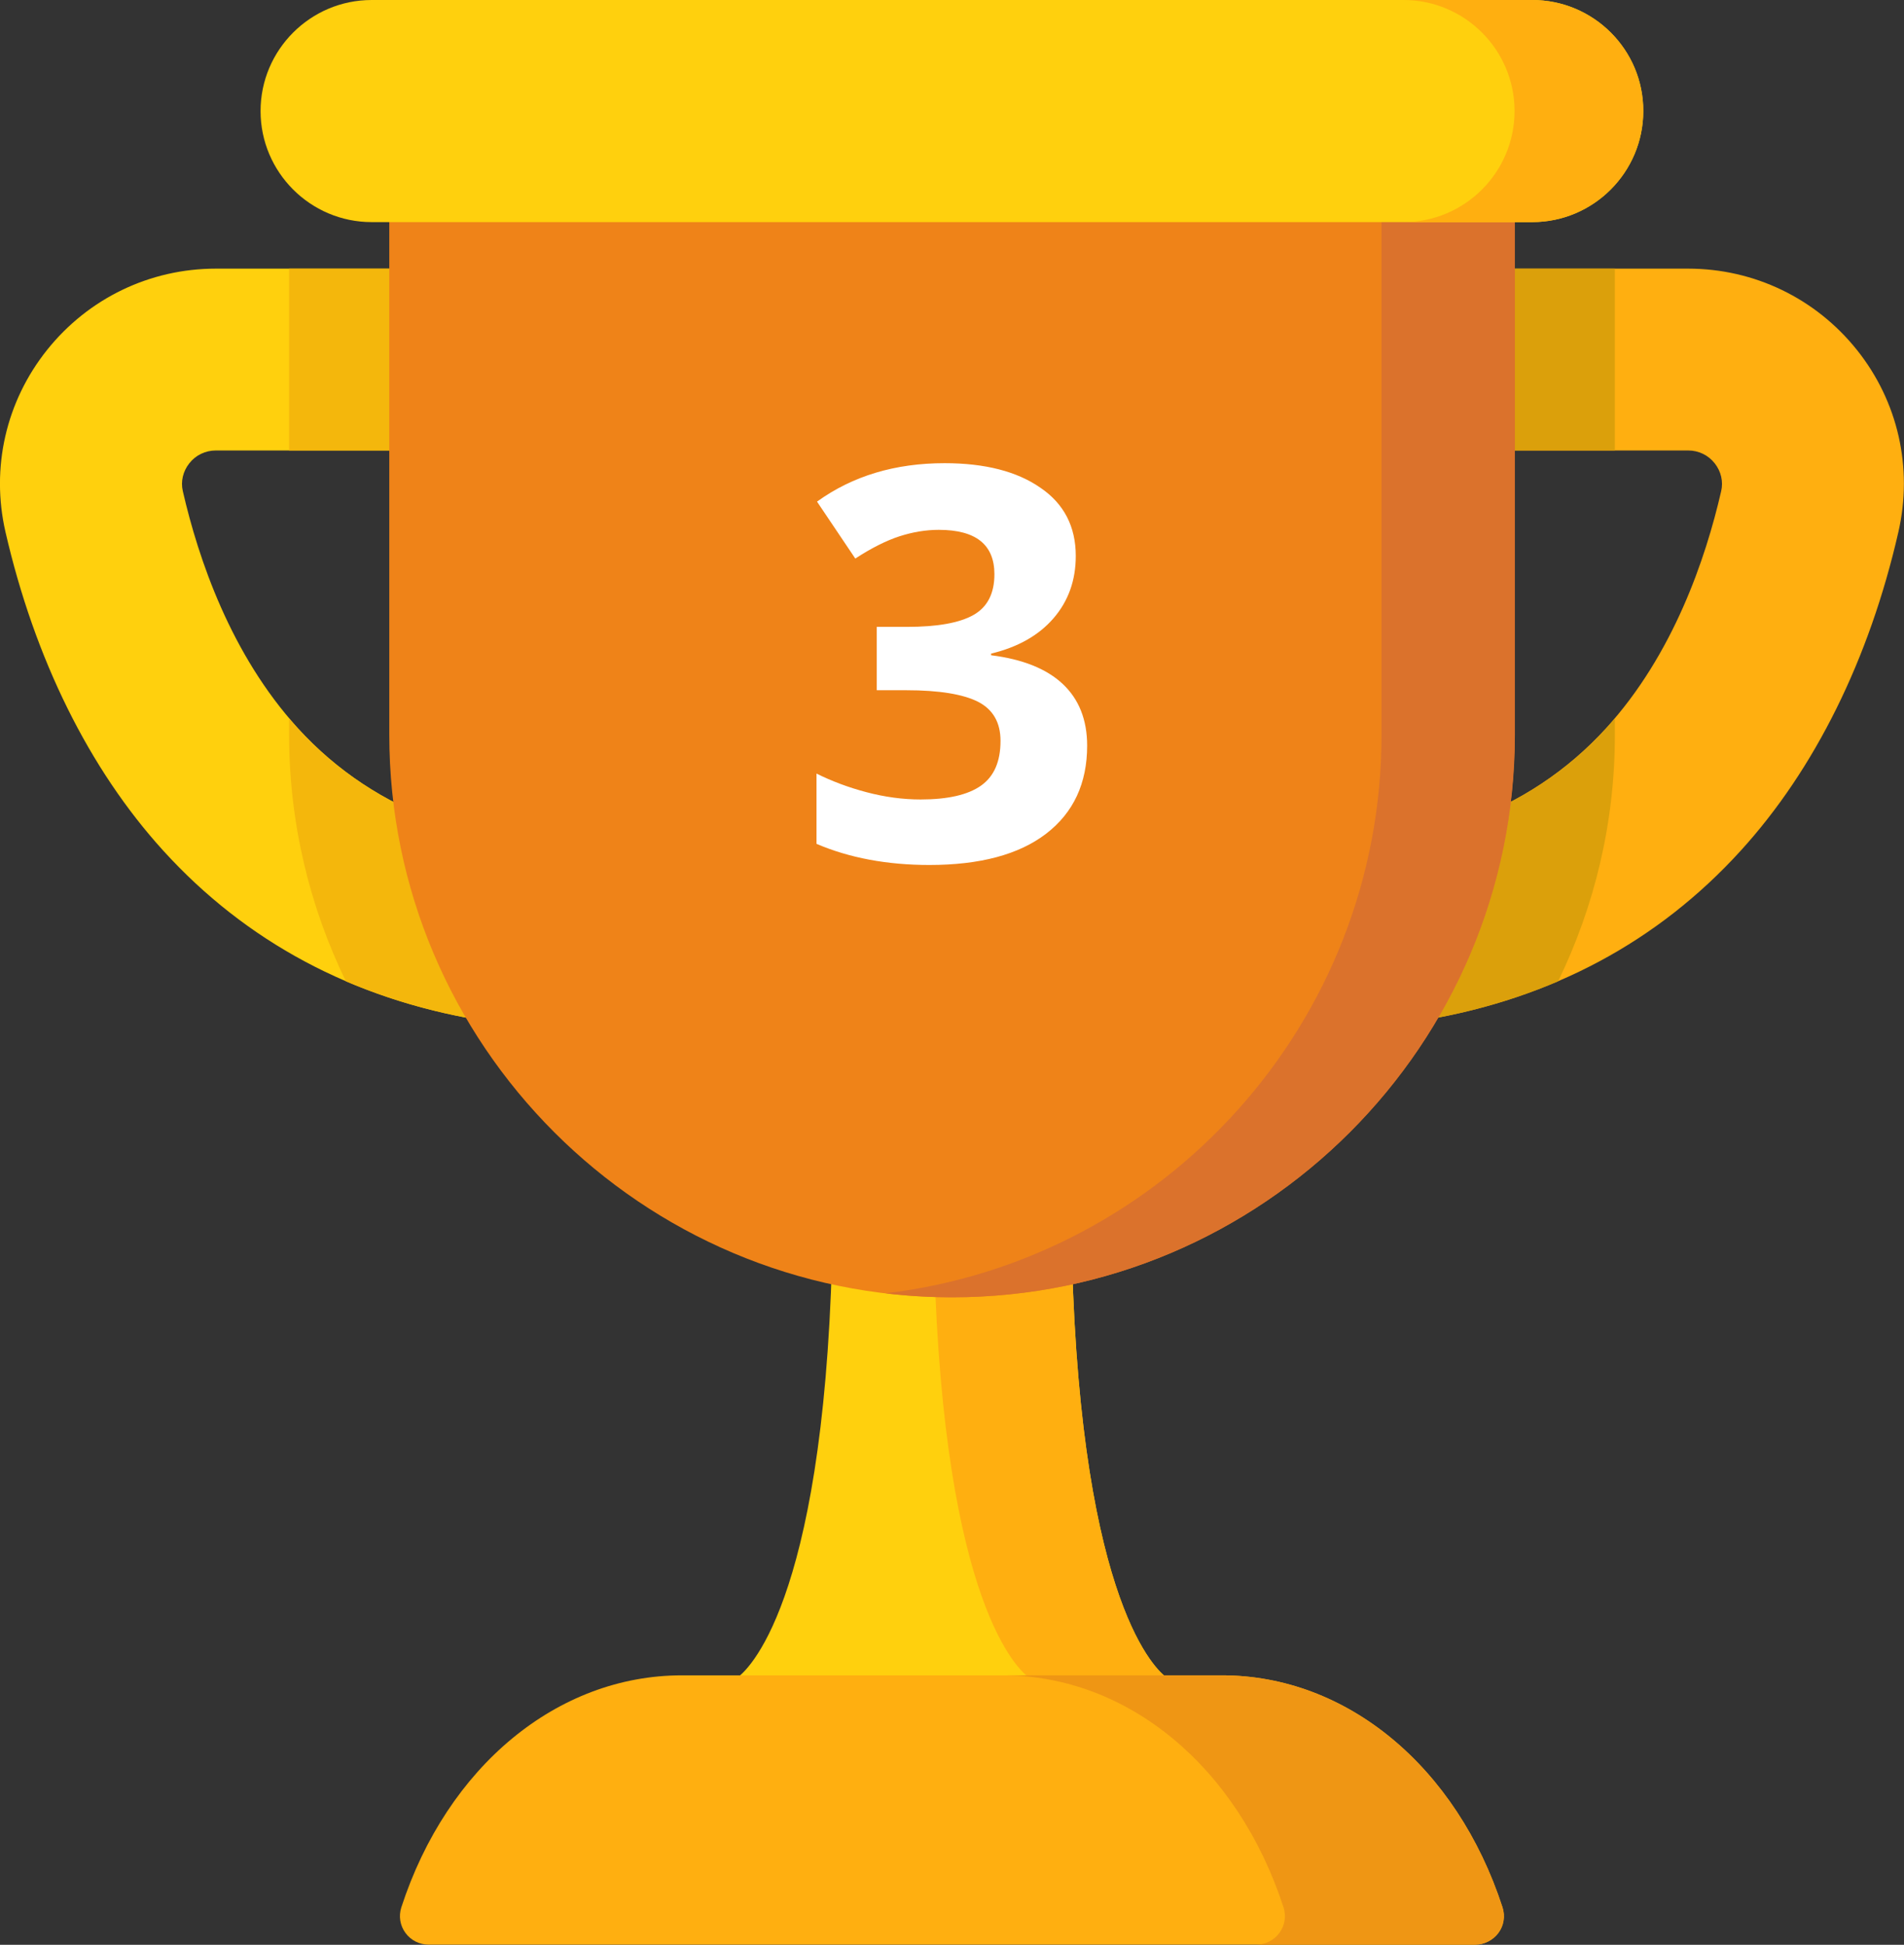<?xml version="1.0" encoding="utf-8"?>
<!-- Generator: Adobe Illustrator 23.0.3, SVG Export Plug-In . SVG Version: 6.00 Build 0)  -->
<svg version="1.1" id="Layer_1" xmlns="http://www.w3.org/2000/svg" xmlns:xlink="http://www.w3.org/1999/xlink" x="0px" y="0px"
	 viewBox="0 0 115.38 117.86" style="enable-background:new 0 0 115.38 117.86;" xml:space="preserve">
<rect x="0" y="0" width="115.38" height="117.86" fill="#333333" stroke="none"/>
<style type="text/css">
	.st0{fill:#FFAF10;}
	.st1{fill:#DBA00B;}
	.st2{fill:#FFD00D;}
	.st3{fill:#F4B70C;}
	.st4{fill:#EF8318;}
	.st5{fill:#DB722C;}
	.st6{fill:none;stroke:#000000;stroke-width:15;stroke-linecap:round;stroke-linejoin:round;stroke-miterlimit:10;}
	.st7{fill:#EF9614;}
	.st8{fill:#FFFFFF;}
</style>
<g>
	<path class="st0" d="M112.53,21.21L112.53,21.21c-2.5-3.13-6.23-4.93-10.23-4.93H90.06c-0.96,0-1.73,0.77-1.73,1.73v7.56
		c0,0.96,0.77,1.73,1.73,1.73h12.24c0.63,0,1.22,0.28,1.61,0.78c0.38,0.48,0.53,1.1,0.39,1.69c-0.94,4.09-2.9,9.89-6.97,14.36
		c-2.35,2.58-5.25,4.5-8.61,5.7c-0.56,0.2-0.98,0.68-1.11,1.26c-0.62,2.86-1.65,5.61-3.06,8.17c-0.32,0.58-0.28,1.29,0.11,1.84
		c0.33,0.46,0.86,0.73,1.41,0.73c0.1,0,0.19-0.01,0.29-0.02c7.67-1.3,14.11-4.74,19.12-10.25c4.49-4.93,7.8-11.61,9.56-19.32
		C115.93,28.35,115.02,24.33,112.53,21.21z"/>
	<g>
		<path class="st1" d="M97.86,44.53v-1c-0.17,0.2-0.34,0.41-0.52,0.6c-2.35,2.58-5.25,4.5-8.61,5.7c-0.56,0.2-0.98,0.68-1.11,1.26
			c-0.62,2.86-1.65,5.61-3.06,8.17c-0.32,0.58-0.28,1.29,0.11,1.84c0.33,0.46,0.86,0.73,1.41,0.73c0.1,0,0.19-0.01,0.29-0.02
			c2.86-0.48,5.54-1.27,8.05-2.34C96.62,54.94,97.86,49.88,97.86,44.53z"/>
		<path class="st1" d="M88.33,18.01v7.56c0,0.96,0.77,1.73,1.73,1.73h7.8V16.28h-7.8C89.1,16.28,88.33,17.05,88.33,18.01z"/>
	</g>
	<path class="st2" d="M70.69,101.66c-0.53-0.38-5.15-4.25-5.73-25.29c-0.01-0.5-0.24-0.97-0.63-1.29c-0.39-0.32-0.9-0.45-1.39-0.37
		c-1.73,0.3-3.49,0.45-5.25,0.45h0c-1.75,0-3.52-0.15-5.25-0.45c-0.49-0.09-1,0.05-1.39,0.37c-0.39,0.32-0.62,0.79-0.63,1.29
		c-0.58,21.04-5.2,24.91-5.73,25.29c-0.82,0.22-1.25,0.98-1.16,1.83c0.1,0.87,0.95,1.5,1.83,1.5h24.66c0.88,0,1.73-0.63,1.83-1.5
		C71.95,102.64,71.51,101.88,70.69,101.66z"/>
	<g>
		<path class="st0" d="M70.69,101.66c-0.53-0.38-5.15-4.25-5.73-25.29c-0.01-0.5-0.24-0.97-0.63-1.29c-0.39-0.32-0.9-0.45-1.39-0.37
			c-1.73,0.3-3.49,0.45-5.25,0.45h0c-0.55,0-1.11-0.02-1.67-0.05c0.36,0.32,0.58,0.77,0.59,1.25c0.58,21.04,5.2,24.91,5.73,25.29
			c0.82,0.22,1.25,0.98,1.16,1.83c-0.1,0.87-0.95,1.5-1.83,1.5h8.34c0.88,0,1.73-0.63,1.83-1.5
			C71.95,102.64,71.51,101.88,70.69,101.66z"/>
	</g>
	<path class="st2" d="M2.85,21.21L2.85,21.21c2.5-3.13,6.23-4.93,10.23-4.93h12.24c0.96,0,1.73,0.77,1.73,1.73v7.56
		c0,0.96-0.77,1.73-1.73,1.73H13.08c-0.63,0-1.22,0.28-1.61,0.78c-0.38,0.48-0.53,1.1-0.39,1.69c0.94,4.09,2.9,9.89,6.97,14.36
		c2.35,2.58,5.25,4.5,8.61,5.7c0.56,0.2,0.98,0.68,1.11,1.26c0.62,2.86,1.65,5.61,3.06,8.17c0.32,0.58,0.28,1.29-0.11,1.84
		c-0.33,0.46-0.86,0.73-1.41,0.73c-0.1,0-0.19-0.01-0.29-0.02c-7.67-1.3-14.11-4.74-19.12-10.25C5.4,46.61,2.1,39.93,0.33,32.23
		C-0.56,28.35,0.36,24.33,2.85,21.21z"/>
	<g>
		<path class="st3" d="M17.52,44.53v-1c0.17,0.2,0.34,0.41,0.52,0.6c2.35,2.58,5.25,4.5,8.61,5.7c0.56,0.2,0.98,0.68,1.11,1.26
			c0.62,2.86,1.65,5.61,3.06,8.17c0.32,0.58,0.28,1.29-0.11,1.84c-0.33,0.46-0.86,0.73-1.41,0.73c-0.1,0-0.19-0.01-0.29-0.02
			c-2.86-0.48-5.54-1.27-8.05-2.34C18.76,54.94,17.52,49.88,17.52,44.53z"/>
		<path class="st3" d="M27.05,18.01v7.56c0,0.96-0.77,1.73-1.73,1.73h-7.8V16.28h7.8C26.28,16.28,27.05,17.05,27.05,18.01z"/>
	</g>
	<path class="st4" d="M90.06,10H25.32c-0.96,0-1.73,0.77-1.73,1.73v32.79c0,18.8,15.3,34.1,34.1,34.1s34.1-15.3,34.1-34.1V11.73
		C91.79,10.78,91.01,10,90.06,10z"/>
	<path class="st5" d="M90.06,10h-8.07c0.96,0,1.73,0.77,1.73,1.73v32.79c0,17.44-13.15,31.85-30.06,33.86
		c1.32,0.16,2.67,0.24,4.04,0.24c18.8,0,34.1-15.3,34.1-34.1V11.73C91.79,10.78,91.01,10,90.06,10z"/>
	<path class="st6" d="M57.69,103.26"/>
	<path class="st0" d="M91.05,115.59c-2.78-8.54-9.45-14.06-17-14.06H41.32c-7.54,0-14.22,5.52-17,14.06
		c-0.17,0.53-0.08,1.1,0.25,1.55c0.33,0.45,0.85,0.71,1.4,0.71H89.4c0.55,0,1.07-0.27,1.4-0.71
		C91.13,116.7,91.22,116.12,91.05,115.59z"/>
	<path class="st7" d="M91.05,115.59c-2.78-8.54-9.45-14.06-17-14.06H60.78c7.54,0,14.22,5.52,17,14.06c0.17,0.53,0.08,1.1-0.25,1.55
		c-0.33,0.45-0.85,0.71-1.4,0.71H89.4c0.55,0,1.07-0.27,1.4-0.71C91.13,116.7,91.22,116.12,91.05,115.59z"/>
	<path class="st2" d="M92.85,0H22.52c-3.71,0-6.73,3.02-6.73,6.73c0,3.71,3.02,6.73,6.73,6.73h70.33c3.71,0,6.73-3.02,6.73-6.73
		C99.59,3.02,96.57,0,92.85,0z"/>
	<path class="st0" d="M92.85,0h-7.8c3.71,0,6.73,3.02,6.73,6.73c0,3.71-3.02,6.73-6.73,6.73h7.8c3.71,0,6.73-3.02,6.73-6.73
		C99.59,3.02,96.57,0,92.85,0z"/>
</g>
<g>
	<path class="st8" d="M65.19,33.69c0,1.48-0.45,2.74-1.35,3.78s-2.16,1.75-3.78,2.14v0.1c1.91,0.24,3.36,0.82,4.34,1.74
		c0.98,0.92,1.48,2.17,1.48,3.74c0,2.28-0.83,4.06-2.48,5.33s-4.02,1.9-7.08,1.9c-2.57,0-4.85-0.43-6.84-1.28v-4.26
		c0.92,0.46,1.93,0.84,3.03,1.13c1.1,0.29,2.19,0.44,3.28,0.44c1.65,0,2.87-0.28,3.66-0.84s1.18-1.46,1.18-2.71
		c0-1.11-0.45-1.9-1.36-2.37c-0.91-0.46-2.36-0.7-4.34-0.7h-1.8v-3.84h1.83c1.84,0,3.18-0.24,4.03-0.72s1.27-1.31,1.27-2.47
		c0-1.79-1.12-2.69-3.37-2.69c-0.78,0-1.57,0.13-2.38,0.39c-0.8,0.26-1.7,0.71-2.68,1.35l-2.32-3.45c2.16-1.56,4.74-2.33,7.73-2.33
		c2.45,0,4.39,0.5,5.81,1.49C64.48,30.53,65.19,31.92,65.19,33.69z"/>
</g>
</svg>

